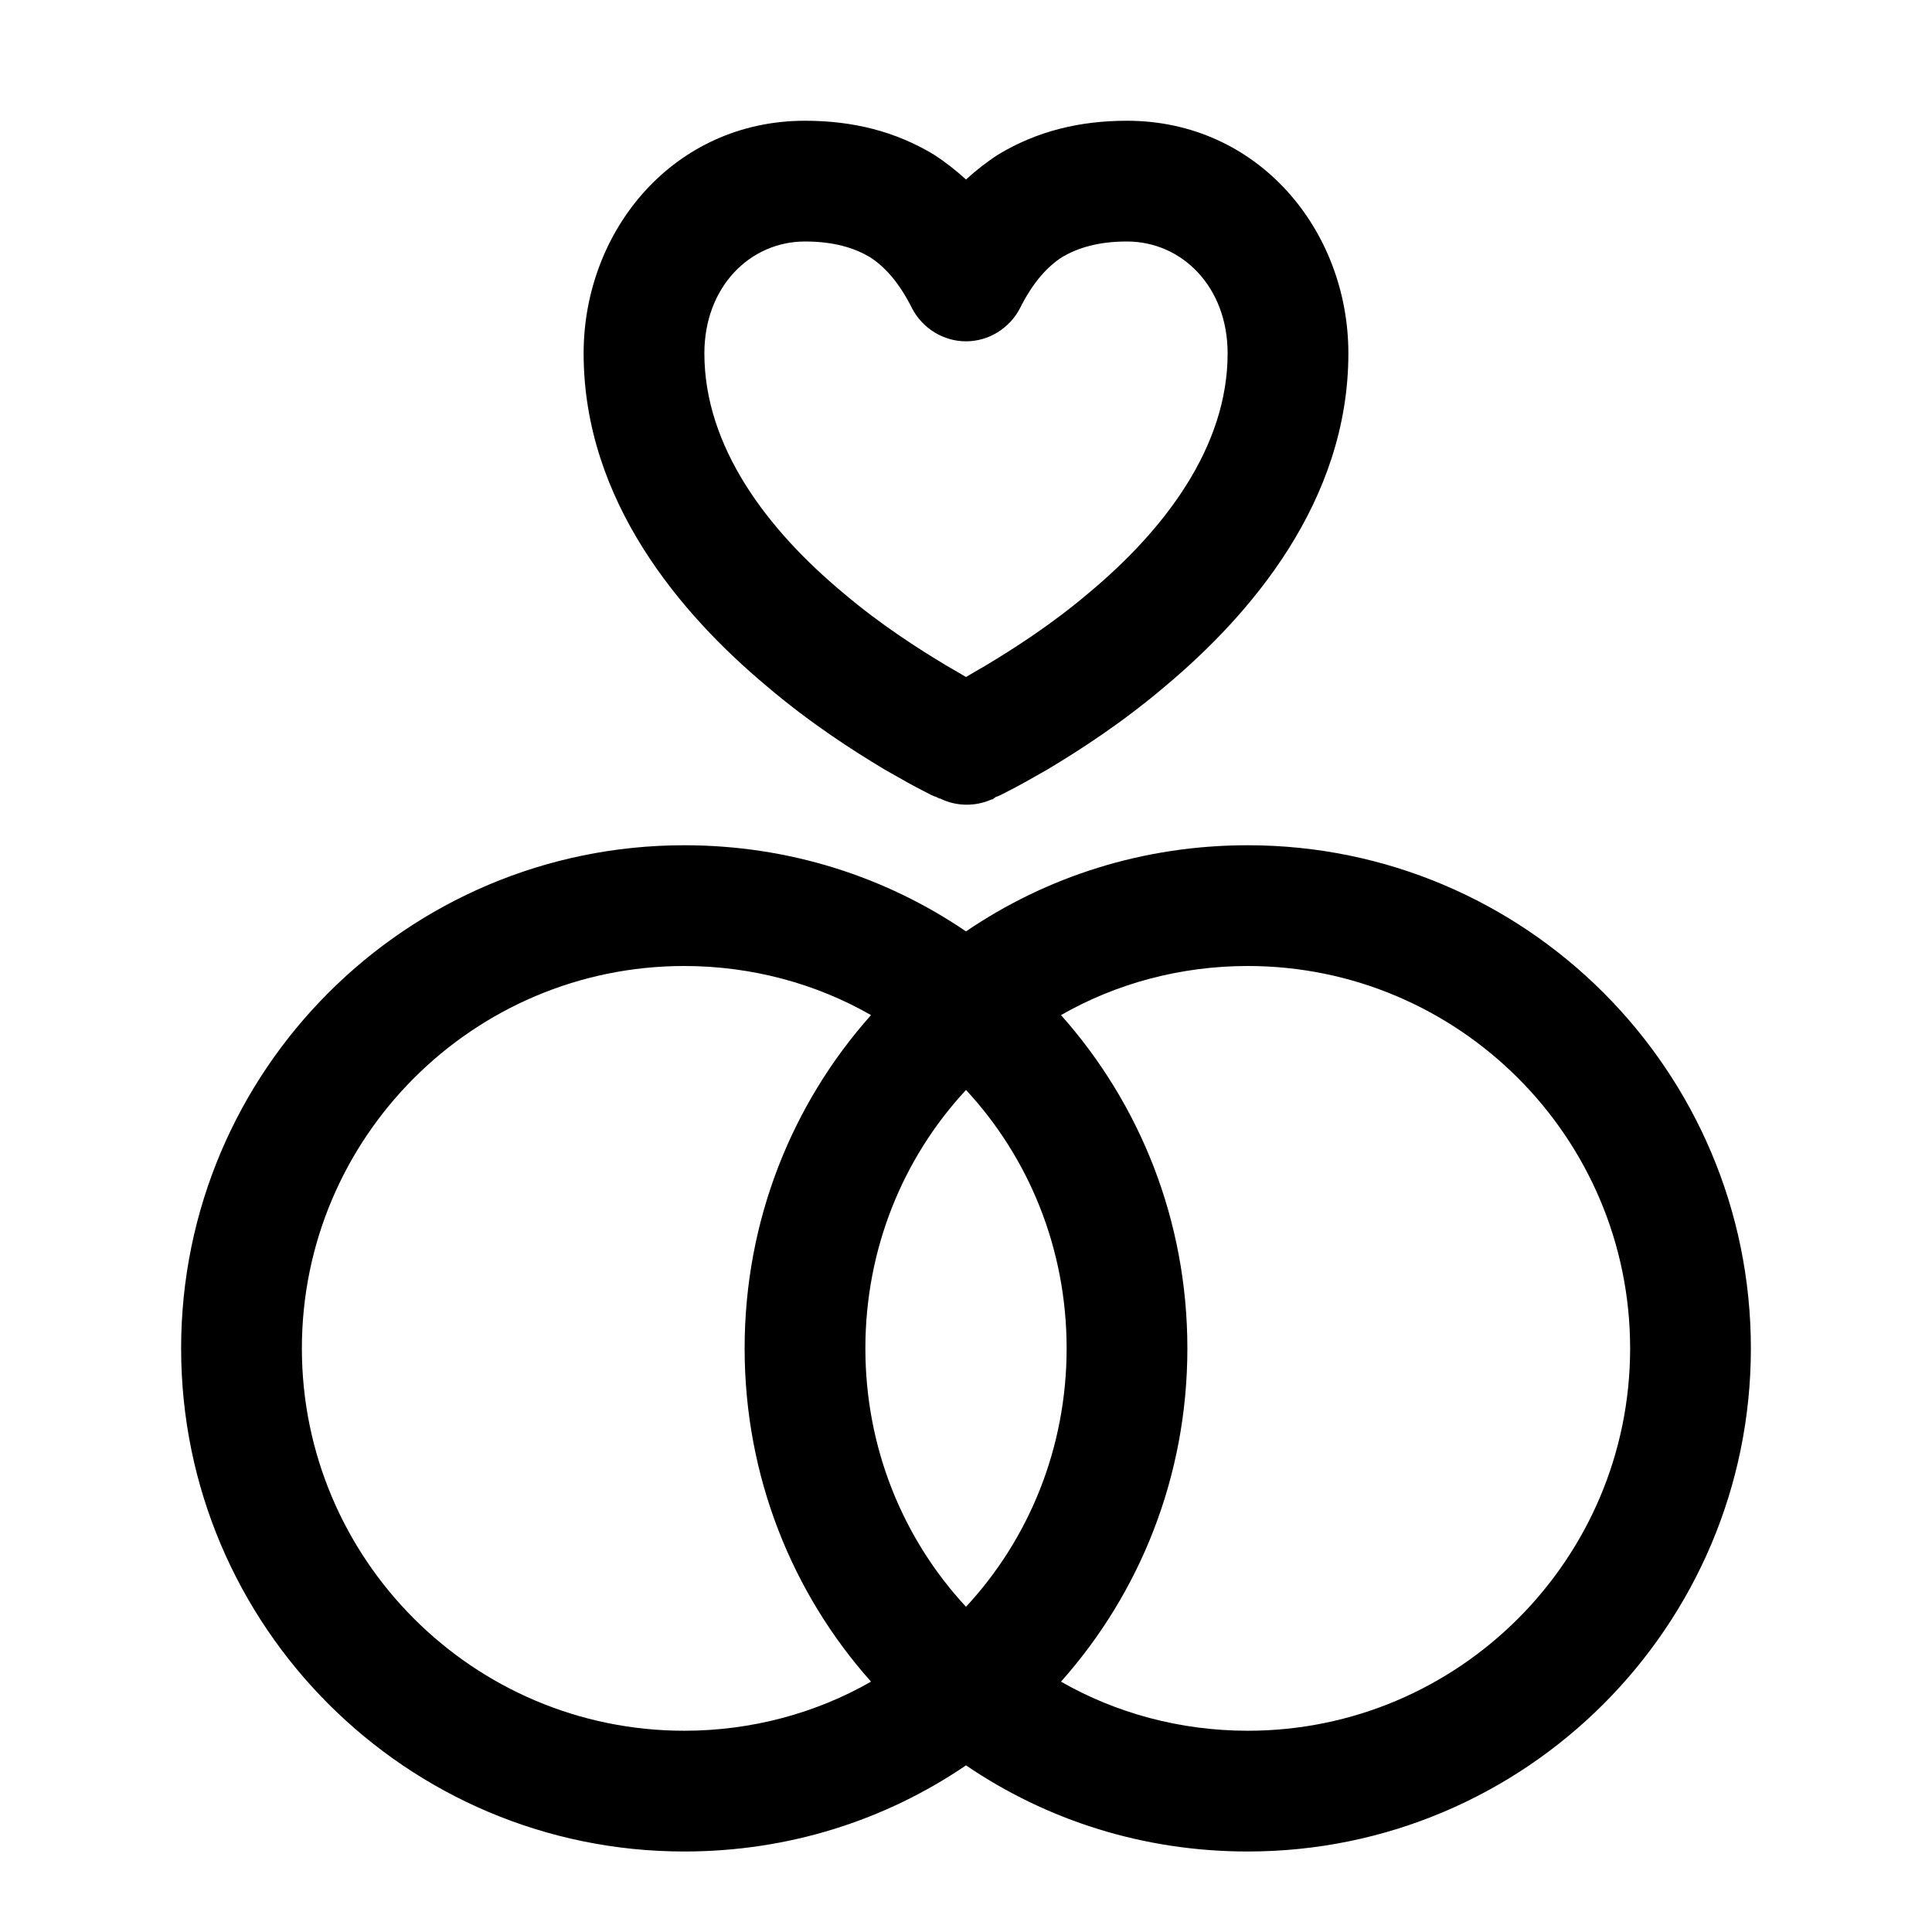 <svg xmlns="http://www.w3.org/2000/svg" width="24" height="24" viewBox="0 0 24 24" fill="none" stroke-width="1.5" stroke-linecap="round" stroke-linejoin="round" color="currentColor"><path d="M10 1.5C8.37 1.5 7.25 2.86 7.25 4.39C7.25 6.23 8.47 7.64 9.52 8.52C10.06 8.98 10.59 9.32 10.99 9.56C11.2 9.68 11.36 9.77 11.48 9.83C11.54 9.86 11.59 9.89 11.63 9.9L11.67 9.92H11.68C11.88 10.02 12.12 10.02 12.32 9.93H12.33L12.37 9.9C12.41 9.89 12.46 9.86 12.52 9.83C12.64 9.77 12.8 9.68 13.01 9.56C13.41 9.32 13.94 8.98 14.48 8.52C15.53 7.64 16.75 6.23 16.75 4.39C16.75 2.86 15.63 1.5 14 1.5C13.41 1.5 12.88 1.63 12.4 1.92C12.26 2.01 12.12 2.12 12 2.23C11.88 2.12 11.74 2.01 11.6 1.92C11.12 1.63 10.59 1.5 10 1.5ZM12.24 8.27C12.15 8.32 12.07 8.37 12 8.41C11.93 8.37 11.85 8.32 11.76 8.27C11.41 8.06 10.94 7.76 10.48 7.37C9.53 6.58 8.75 5.55 8.75 4.39C8.75 3.56 9.32 3 10 3C10.36 3 10.61 3.08 10.8 3.19C10.99 3.31 11.17 3.51 11.33 3.83C11.46 4.08 11.72 4.24 12 4.24C12.28 4.24 12.54 4.08 12.67 3.83C12.83 3.51 13.01 3.31 13.2 3.19C13.39 3.08 13.64 3 14 3C14.68 3 15.25 3.56 15.25 4.39C15.25 5.55 14.47 6.58 13.52 7.37C13.06 7.76 12.59 8.06 12.24 8.27ZM8.5 12C5.88 12 3.75 14.13 3.75 16.75C3.75 19.37 5.88 21.5 8.5 21.5C9.34 21.5 10.14 21.28 10.82 20.89C9.84 19.79 9.25 18.34 9.25 16.75C9.25 15.16 9.84 13.71 10.82 12.61C10.14 12.22 9.34 12 8.5 12ZM8.5 23C9.8 23 11 22.61 12 21.93C13 22.61 14.2 23 15.5 23C18.95 23 21.75 20.2 21.75 16.75C21.75 13.3 18.95 10.5 15.5 10.5C14.2 10.5 13 10.89 12 11.57C11 10.89 9.8 10.5 8.5 10.5C5.05 10.5 2.25 13.3 2.25 16.75C2.25 20.2 5.05 23 8.5 23ZM15.5 12C14.66 12 13.86 12.22 13.18 12.61C14.16 13.71 14.75 15.16 14.75 16.75C14.75 18.34 14.16 19.79 13.18 20.89C13.86 21.28 14.66 21.5 15.5 21.5C18.12 21.5 20.25 19.37 20.25 16.75C20.25 14.13 18.12 12 15.5 12ZM13.25 16.75C13.25 15.51 12.78 14.38 12 13.54C11.22 14.38 10.75 15.51 10.75 16.75C10.75 17.99 11.22 19.12 12 19.96C12.78 19.12 13.25 17.99 13.25 16.75Z" fill="currentColor" fill-rule="evenodd"></path></svg>